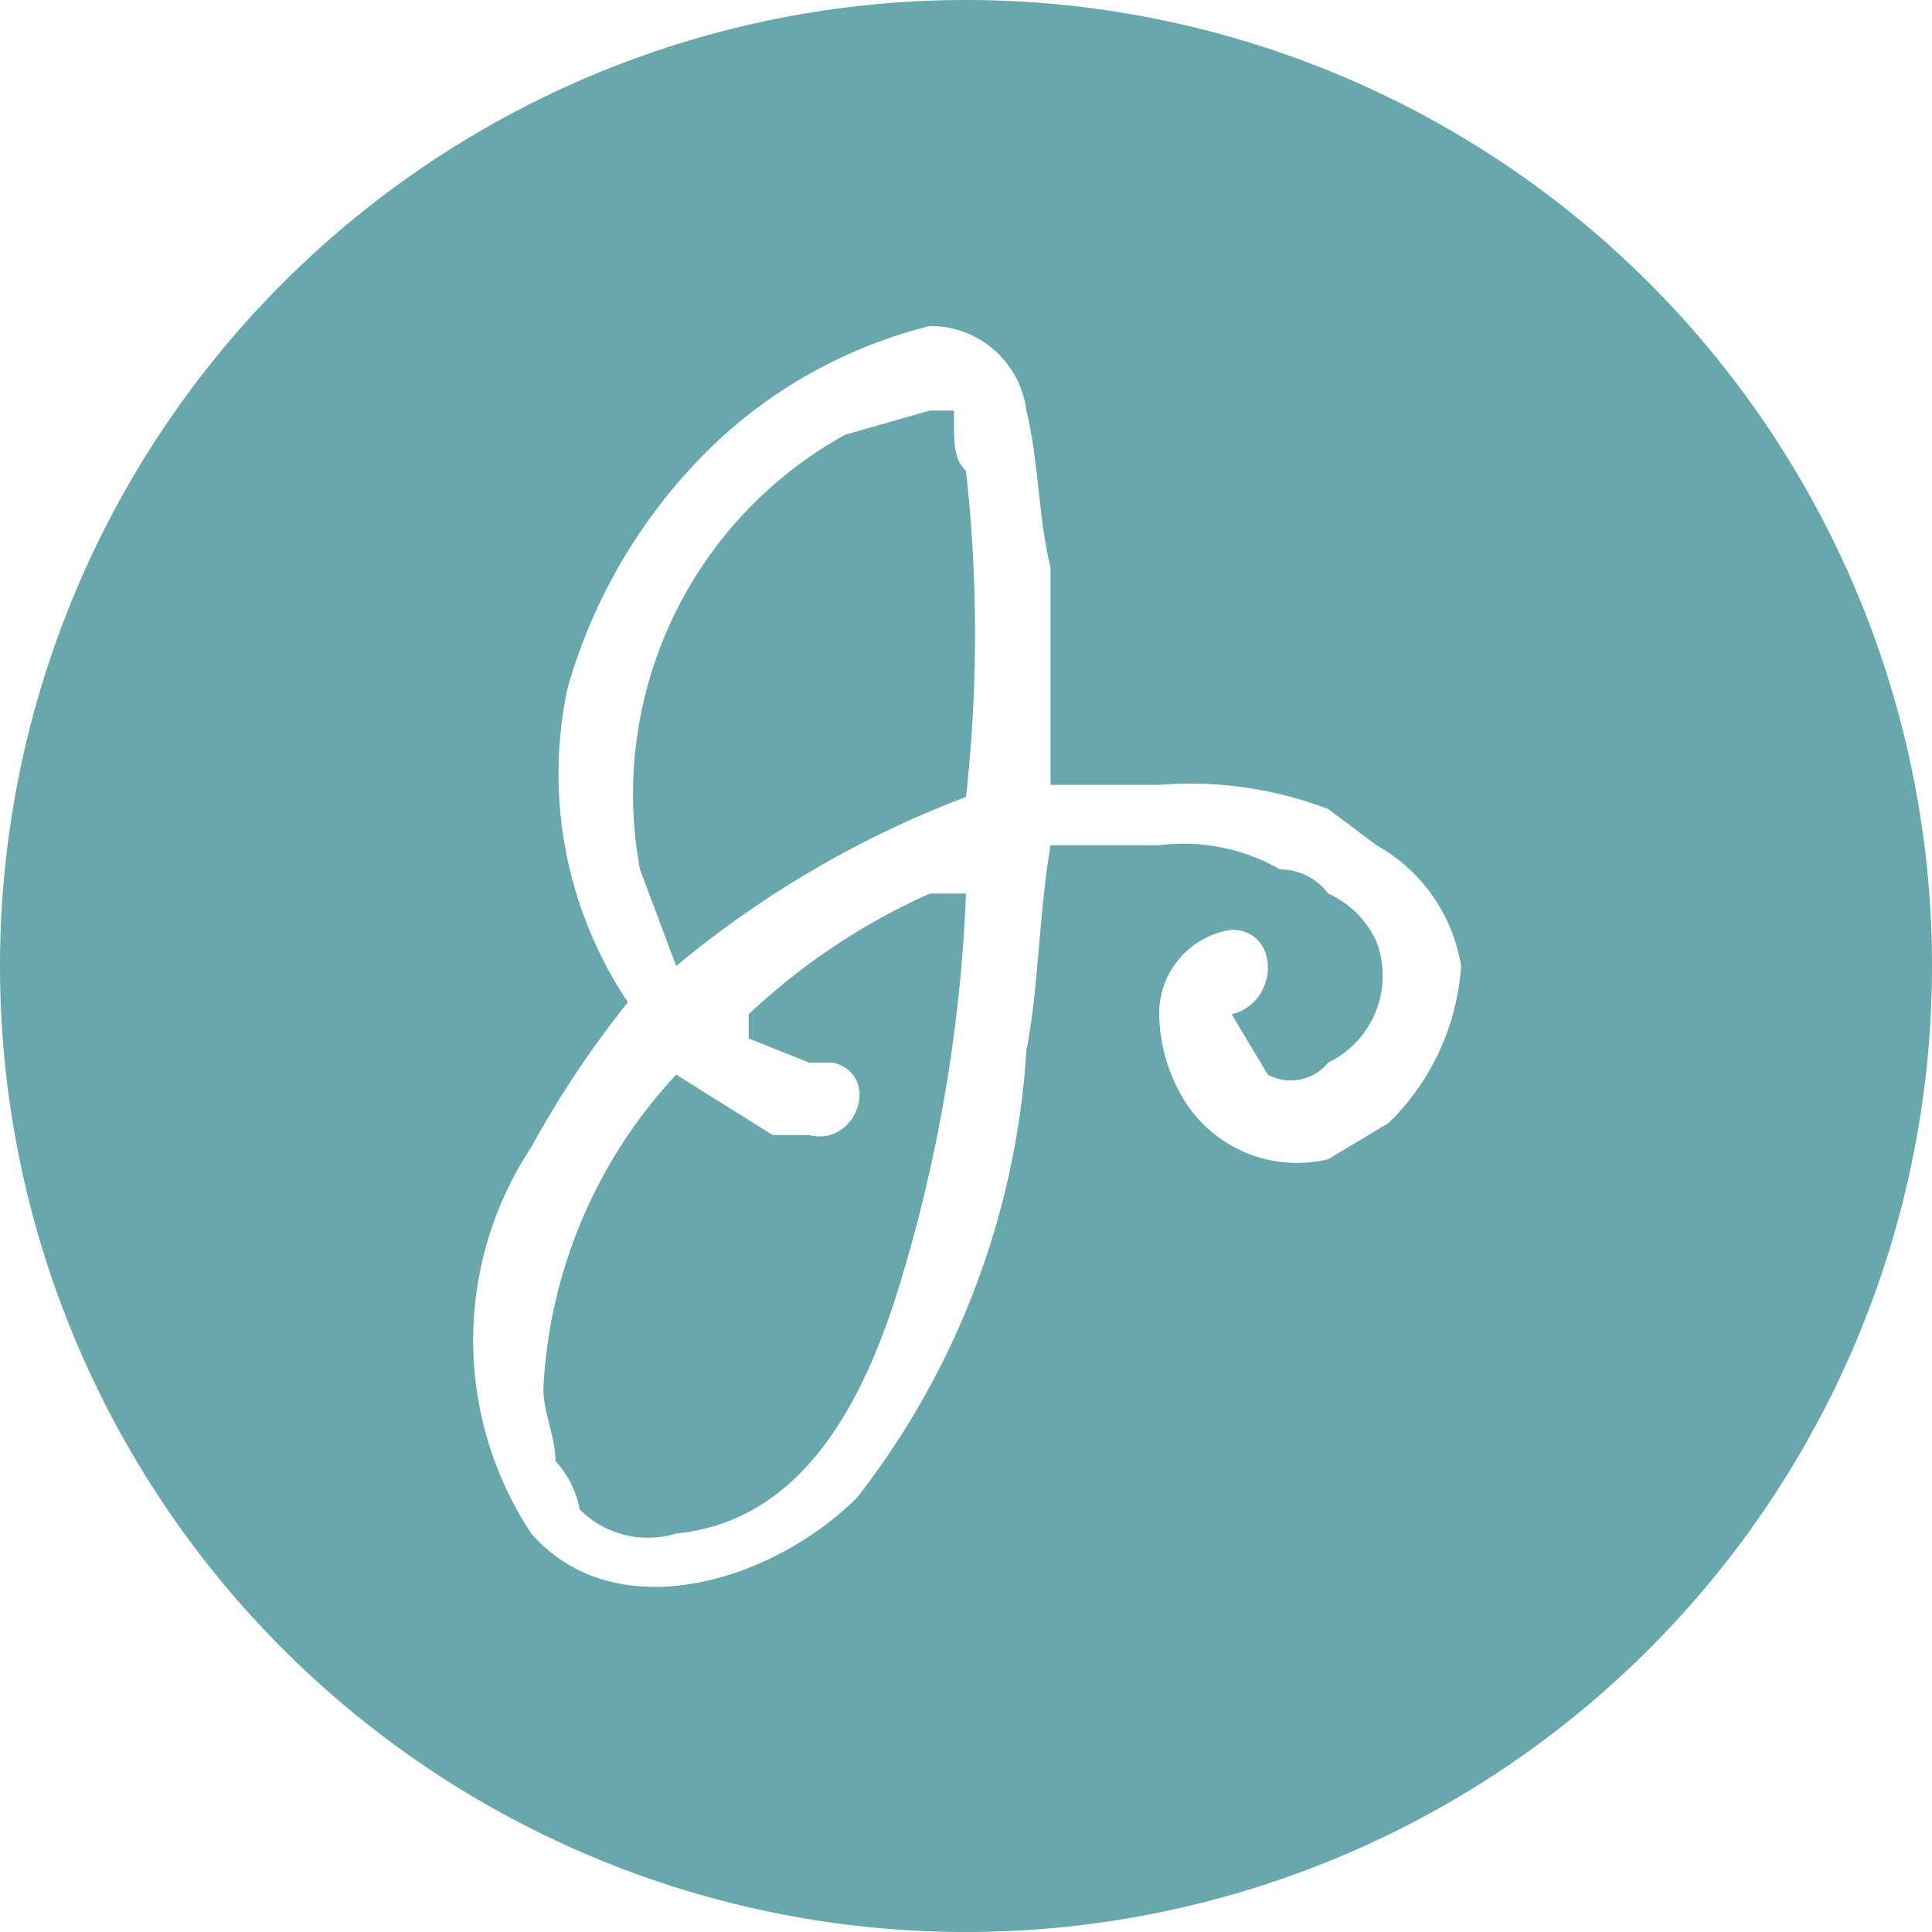 <svg id="Layer_1" data-name="Layer 1" xmlns="http://www.w3.org/2000/svg" width="16" height="16" viewBox="0 0 16 16"><title>WebAssets</title><path d="M7.7,7.4H8a12.8,12.8,0,0,1-.6,3.4c-.3.9-.8,1.8-1.8,1.9a.8.8,0,0,1-.8-.2.8.8,0,0,0-.2-.4c0-.2-.1-.4-.1-.6A4.1,4.1,0,0,1,5.6,8.9l.8.5h.3c.4.1.6-.5.2-.6H6.7l-.5-.2V8.4A5.4,5.4,0,0,1,7.7,7.4Z" fill="#68a8ad"/><path d="M7.9,3.4Z" fill="#68a8ad"/><path d="M8,3.9A12.2,12.2,0,0,1,8,6.6,8.4,8.4,0,0,0,5.6,8l-.3-.8A3.4,3.4,0,0,1,7,3.6l.7-.2h.2C7.9,3.7,7.9,3.8,8,3.9Z" fill="#68a8ad"/><path d="M8,0a8,8,0,1,0,8,8A8,8,0,0,0,8,0Zm3.5,9.3-.5.3a1.1,1.1,0,0,1-1.2-.5,1.4,1.4,0,0,1-.2-.7.7.7,0,0,1,.6-.7c.4,0,.4.6,0,.7h0l.3.5a.4.4,0,0,0,.5-.1h0a.8.8,0,0,0,.4-1,.8.8,0,0,0-.4-.4.5.5,0,0,0-.4-.2,1.6,1.6,0,0,0-1-.2H8.7c-.1.6-.1,1.2-.2,1.7a6.7,6.7,0,0,1-1.4,3.7c-.7.7-2,1.1-2.7.3a2.9,2.9,0,0,1,0-3.2,8.3,8.3,0,0,1,.8-1.2,3.4,3.4,0,0,1-.5-2.6A4.5,4.5,0,0,1,6,3.6a4,4,0,0,1,1.7-.9.8.8,0,0,1,.8.7c.1.4.1.9.2,1.3V6.5h.9a3.2,3.2,0,0,1,1.4.2l.4.3A1.4,1.4,0,0,1,12.1,8,2,2,0,0,1,11.5,9.3Z" fill="#68a8ad"/></svg>